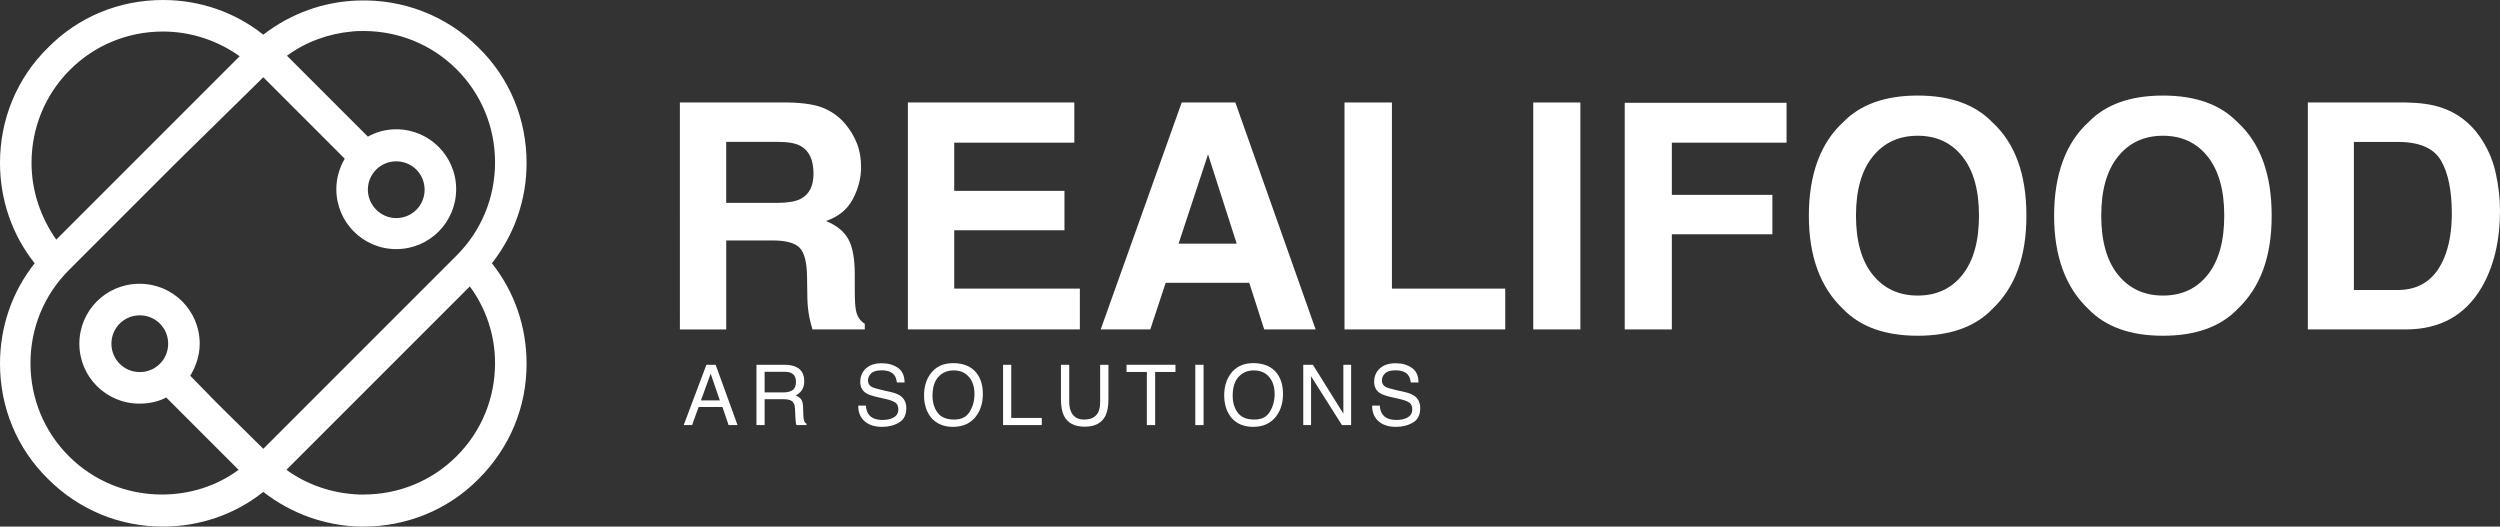 <?xml version="1.0" encoding="UTF-8"?>
<svg id="Capa_2" data-name="Capa 2" xmlns="http://www.w3.org/2000/svg" viewBox="0 0 4071.12 857.5">
  <rect x="0" y="0" width="4071.12" height="857.5" fill="#333333" stroke="none"/>
  <defs>
    <style>
      .cls-1 {
        isolation: isolate;
      }

      .cls-2 {
        fill: #fff;
        stroke-width: 0px;
      }
    </style>
  </defs>
  <g id="Capa_1-2" data-name="Capa 1">
    <g>
      <g>
        <g class="cls-1">
          <path class="cls-2" d="M1342.19,176.42c13.61,5.85,25.14,14.46,34.6,25.82,7.82,9.36,14.02,19.72,18.58,31.09,4.56,11.37,6.85,24.32,6.85,38.86,0,17.55-4.43,34.81-13.29,51.77-8.86,16.97-23.49,28.96-43.88,35.98,17.05,6.86,29.12,16.59,36.23,29.21,7.1,12.62,10.66,31.88,10.66,57.79v24.82c0,16.88.68,28.33,2.04,34.35,2.04,9.53,6.79,16.55,14.26,21.06v9.28h-85.24c-2.34-8.19-4.01-14.79-5.01-19.81-2.01-10.36-3.09-20.97-3.26-31.84l-.5-34.35c-.32-23.57-4.39-39.28-12.21-47.13-7.83-7.86-22.49-11.78-43.99-11.78h-75.42v144.92h-75.47V166.89h176.77c25.26.5,44.7,3.68,58.31,9.53ZM1182.58,231.08v99.28h83.11c16.51,0,28.89-2.01,37.15-6.02,14.6-7.02,21.91-20.89,21.91-41.62,0-22.4-7.07-37.44-21.19-45.13-7.94-4.34-19.84-6.52-35.72-6.52h-85.25Z"/>
          <path class="cls-2" d="M1749.46,232.33h-195.56v78.48h179.52v64.18h-179.52v95.02h204.59v66.44h-280.05V166.89h271.03v65.44Z"/>
          <path class="cls-2" d="M1924.33,166.89h87.38l130.75,369.56h-83.74l-24.39-75.97h-136.09l-25.05,75.97h-80.77l131.92-369.56ZM1919.25,396.8h94.65l-46.68-145.42-47.96,145.42Z"/>
          <path class="cls-2" d="M2189.47,166.89h77.22v303.12h184.53v66.44h-261.75V166.89Z"/>
          <path class="cls-2" d="M2573.57,536.45h-76.72V166.89h76.72v369.56Z"/>
          <path class="cls-2" d="M2645.78,167.39h263.51v64.94h-186.79v84.99h163.72v64.18h-163.72v154.94h-76.72V167.39Z"/>
          <path class="cls-2" d="M3244,503.61c-27.92,28.75-68.28,43.12-121.1,43.12s-93.19-14.37-121.1-43.12c-37.44-35.26-56.16-86.08-56.16-152.44s18.72-118.5,56.16-152.44c27.91-28.75,68.28-43.12,121.1-43.12s93.18,14.38,121.1,43.12c37.27,33.93,55.91,84.74,55.91,152.44s-18.64,117.17-55.91,152.44ZM3195.73,447.45c17.97-22.57,26.95-54.66,26.95-96.28s-8.99-73.5-26.95-96.15c-17.97-22.65-42.25-33.97-72.83-33.97s-54.99,11.28-73.21,33.85c-18.22,22.56-27.33,54.66-27.33,96.28s9.11,73.71,27.33,96.28c18.22,22.56,42.62,33.85,73.21,33.85s54.86-11.28,72.83-33.85Z"/>
          <path class="cls-2" d="M3643.39,503.61c-27.92,28.75-68.28,43.12-121.1,43.12s-93.19-14.37-121.1-43.12c-37.44-35.26-56.16-86.08-56.16-152.44s18.72-118.5,56.16-152.44c27.91-28.75,68.28-43.12,121.1-43.12s93.18,14.38,121.1,43.12c37.27,33.93,55.91,84.74,55.91,152.44s-18.64,117.17-55.91,152.44ZM3595.13,447.45c17.97-22.57,26.95-54.66,26.95-96.28s-8.99-73.5-26.95-96.15c-17.97-22.65-42.25-33.97-72.83-33.97s-54.99,11.28-73.21,33.85c-18.22,22.56-27.33,54.66-27.33,96.28s9.11,73.71,27.33,96.28c18.22,22.56,42.62,33.85,73.21,33.85s54.86-11.28,72.83-33.85Z"/>
          <path class="cls-2" d="M3974.77,174.92c25.93,8.53,46.92,24.16,62.98,46.88,12.88,18.39,21.66,38.28,26.35,59.67,4.69,21.4,7.03,41.79,7.03,61.18,0,49.14-9.87,90.76-29.61,124.86-26.76,45.97-68.08,68.95-123.95,68.95h-159.34V166.89h159.34c22.92.34,41.98,3.01,57.21,8.02ZM3833.19,231.08v241.19h71.32c36.5,0,61.94-17.96,76.34-53.9,7.87-19.72,11.8-43.21,11.8-70.45,0-37.61-5.9-66.48-17.7-86.62-11.8-20.14-35.28-30.21-70.44-30.21h-71.32Z"/>
        </g>
        <g class="cls-1">
          <path class="cls-2" d="M1150.35,594.02h15.04l35.64,98.22h-14.58l-9.96-29.42h-38.84l-10.63,29.42h-13.64l36.97-98.22ZM1172.22,651.99l-14.91-43.39-15.85,43.39h30.76Z"/>
          <path class="cls-2" d="M1231.85,594.02h45.46c7.49,0,13.66,1.09,18.52,3.28,9.23,4.19,13.84,11.92,13.84,23.2,0,5.88-1.21,10.7-3.64,14.44-2.43,3.74-5.83,6.75-10.2,9.03,3.83,1.56,6.72,3.61,8.66,6.15,1.94,2.54,3.02,6.66,3.24,12.37l.47,13.17c.13,3.74.45,6.53.94,8.36.8,3.12,2.23,5.13,4.28,6.02v2.21h-16.31c-.45-.85-.8-1.94-1.07-3.28s-.49-3.92-.67-7.76l-.8-16.38c-.31-6.42-2.7-10.72-7.15-12.9-2.54-1.2-6.53-1.81-11.97-1.81h-30.29v42.12h-13.3v-98.22ZM1275.91,639.02c6.24,0,11.18-1.25,14.81-3.74,3.63-2.5,5.45-7,5.45-13.51,0-7-2.54-11.77-7.62-14.31-2.72-1.34-6.35-2.01-10.9-2.01h-32.49v33.56h30.76Z"/>
          <path class="cls-2" d="M1410.1,660.55c.31,5.57,1.63,10.1,3.94,13.57,4.41,6.51,12.19,9.76,23.33,9.76,4.99,0,9.54-.71,13.64-2.14,7.93-2.76,11.9-7.71,11.9-14.84,0-5.35-1.67-9.16-5.01-11.43-3.39-2.23-8.69-4.17-15.91-5.82l-13.3-3.01c-8.69-1.96-14.84-4.12-18.45-6.49-6.24-4.1-9.36-10.23-9.36-18.39,0-8.82,3.05-16.07,9.16-21.73,6.11-5.66,14.75-8.49,25.94-8.49,10.3,0,19.04,2.49,26.24,7.46,7.2,4.97,10.8,12.92,10.8,23.83h-12.5c-.67-5.26-2.1-9.29-4.28-12.1-4.06-5.12-10.94-7.69-20.66-7.69-7.85,0-13.48,1.65-16.92,4.95-3.43,3.3-5.15,7.13-5.15,11.5,0,4.81,2.01,8.33,6.02,10.56,2.63,1.43,8.58,3.21,17.85,5.35l13.77,3.14c6.64,1.52,11.77,3.59,15.38,6.22,6.24,4.59,9.36,11.25,9.36,19.99,0,10.88-3.96,18.65-11.87,23.33-7.91,4.68-17.1,7.02-27.58,7.02-12.21,0-21.77-3.12-28.68-9.36-6.91-6.2-10.3-14.6-10.16-25.21h12.5Z"/>
          <path class="cls-2" d="M1590.75,608.06c6.51,8.69,9.76,19.81,9.76,33.36,0,14.67-3.72,26.85-11.17,36.57-8.74,11.41-21.19,17.12-37.37,17.12-15.11,0-26.99-4.99-35.64-14.98-7.71-9.63-11.57-21.8-11.57-36.5,0-13.28,3.3-24.65,9.9-34.1,8.47-12.12,20.99-18.19,37.57-18.19s30.18,5.57,38.51,16.71ZM1579.02,670.61c5.24-8.4,7.86-18.06,7.86-28.98,0-11.54-3.02-20.84-9.06-27.88-6.04-7.04-14.3-10.56-24.77-10.56s-18.45,3.49-24.87,10.46c-6.42,6.98-9.63,17.26-9.63,30.86,0,10.88,2.75,20.05,8.26,27.51,5.5,7.47,14.43,11.2,26.78,11.2s20.2-4.2,25.44-12.6Z"/>
          <path class="cls-2" d="M1633.47,594.02h13.3v86.52h49.74v11.7h-63.05v-98.22Z"/>
          <path class="cls-2" d="M1741.18,594.02v60.71c0,7.13,1.34,13.06,4.01,17.78,3.97,7.13,10.65,10.7,20.06,10.7,11.28,0,18.94-3.85,23-11.57,2.18-4.19,3.28-9.83,3.28-16.92v-60.71h13.51v55.16c0,12.08-1.63,21.37-4.88,27.88-5.97,11.86-17.25,17.78-33.83,17.78s-27.84-5.93-33.76-17.78c-3.25-6.51-4.88-15.8-4.88-27.88v-55.16h13.51Z"/>
          <path class="cls-2" d="M1914.21,594.02v11.7h-33.1v86.51h-13.51v-86.51h-33.09v-11.7h79.7Z"/>
          <path class="cls-2" d="M1946.5,594.02h13.44v98.22h-13.44v-98.22Z"/>
          <path class="cls-2" d="M2079.55,608.06c6.51,8.69,9.76,19.81,9.76,33.36,0,14.67-3.72,26.85-11.17,36.57-8.74,11.41-21.19,17.12-37.37,17.12-15.11,0-26.99-4.99-35.64-14.98-7.71-9.63-11.57-21.8-11.57-36.5,0-13.28,3.3-24.65,9.9-34.1,8.47-12.12,20.99-18.19,37.57-18.19s30.18,5.57,38.51,16.71ZM2067.82,670.61c5.24-8.4,7.86-18.06,7.86-28.98,0-11.54-3.02-20.84-9.06-27.88-6.04-7.04-14.3-10.56-24.77-10.56s-18.45,3.49-24.87,10.46c-6.42,6.98-9.63,17.26-9.63,30.86,0,10.88,2.75,20.05,8.26,27.51,5.5,7.47,14.43,11.2,26.78,11.2s20.2-4.2,25.44-12.6Z"/>
          <path class="cls-2" d="M2122.28,594.02h15.71l49.61,79.56v-79.56h12.64v98.22h-14.91l-50.34-79.5v79.5h-12.7v-98.22Z"/>
          <path class="cls-2" d="M2246.97,660.55c.31,5.57,1.63,10.1,3.94,13.57,4.41,6.51,12.19,9.76,23.33,9.76,4.99,0,9.54-.71,13.64-2.14,7.93-2.76,11.9-7.71,11.9-14.84,0-5.35-1.67-9.16-5.01-11.43-3.39-2.23-8.69-4.17-15.91-5.82l-13.3-3.01c-8.69-1.96-14.84-4.12-18.45-6.49-6.24-4.1-9.36-10.23-9.36-18.39,0-8.82,3.05-16.07,9.16-21.73,6.11-5.66,14.75-8.49,25.94-8.49,10.3,0,19.04,2.49,26.24,7.46,7.2,4.97,10.8,12.92,10.8,23.83h-12.5c-.67-5.26-2.1-9.29-4.28-12.1-4.06-5.12-10.94-7.69-20.66-7.69-7.85,0-13.48,1.65-16.92,4.95-3.43,3.3-5.15,7.13-5.15,11.5,0,4.81,2.01,8.33,6.02,10.56,2.63,1.43,8.58,3.21,17.85,5.35l13.77,3.14c6.64,1.52,11.77,3.59,15.38,6.22,6.24,4.59,9.36,11.25,9.36,19.99,0,10.88-3.96,18.65-11.87,23.33-7.91,4.68-17.11,7.02-27.58,7.02-12.21,0-21.77-3.12-28.68-9.36-6.91-6.2-10.3-14.6-10.16-25.21h12.5Z"/>
        </g>
      </g>
      <path class="cls-2" d="M309.8,611.89c9.41-15.4,15.4-33.38,15.4-52.2,0-53.91-43.65-97.56-97.56-97.56s-97.56,43.65-97.56,97.56,43.65,97.56,97.56,97.56c16.26,0,30.81-3.42,43.65-10.27l47.07,47.07,29.1-43.65-37.65-38.51ZM227.64,605.9c-25.67,0-46.21-20.54-46.21-46.21s20.54-46.21,46.21-46.21,46.21,20.54,46.21,46.21-20.54,46.21-46.21,46.21ZM857.5,265.29c0-71.03-27.39-137.78-77.88-187.42C725.71,23.96,653.82-1.71,582.79.86c-54.77,1.71-108.69,20.54-154.04,55.63h0C382.54,19.68,325.2,0,265.29,0,194.27,0,127.51,27.39,77.88,77.88,27.39,127.51,0,194.26,0,265.29c0,59.91,19.68,117.24,56.48,163.46C19.69,474.96,0,532.3,0,592.21c0,71.03,27.39,137.78,77.88,187.42,50.49,50.49,116.39,77.88,187.42,77.88,59.91,0,117.24-19.68,163.46-56.48,46.21,35.94,100.98,54.77,155.76,56.48h7.7c67.61,0,136.07-25.67,187.42-77.88,50.49-50.49,77.88-116.39,77.88-187.42,0-59.91-19.68-117.24-56.48-163.46,36.8-47.07,56.48-103.55,56.48-163.46ZM51.35,265.29c0-57.34,22.25-111.25,62.47-151.47,40.22-40.22,94.14-62.47,151.48-62.47,45.36,0,89,14.55,124.95,40.22l-136.07,136.07-162.6,162.6c-25.67-36.8-40.22-79.59-40.22-124.95ZM365.42,668.37l-17.97-17.97-38.51-38.51c9.41-15.4,15.4-33.38,15.4-52.2,0-53.91-43.65-97.56-97.56-97.56s-97.56,43.65-97.56,97.56,43.65,97.56,97.56,97.56c16.26,0,30.81-3.42,43.65-10.27l47.07,47.07,71.03,71.03h0c-35.94,26.53-79.59,40.22-124.95,40.22-57.34,0-111.25-22.25-151.48-62.47-40.22-40.22-62.47-94.14-62.47-151.47s22.25-111.25,62.47-151.47l174.58-174.58,142.07-139.49,132.65,132.65c-8.56,14.55-13.69,31.66-13.69,49.64,0,53.91,43.65,97.56,97.56,97.56s97.56-43.65,97.56-97.56-43.65-97.56-97.56-97.56c-17.12,0-32.52,4.28-46.21,11.98l-131.79-131.79c31.67-23.11,68.46-35.94,105.26-39.37,6.84-.86,12.84-.86,19.68-.86,54.77,0,109.54,20.54,151.48,62.47,40.22,40.22,62.47,94.14,62.47,151.47s-22.25,111.25-62.47,151.47l-314.93,314.93-63.33-62.47ZM273.85,559.69c0,25.67-20.54,46.21-46.21,46.21s-46.21-20.54-46.21-46.21,20.54-46.21,46.21-46.21,46.21,20.54,46.21,46.21ZM599.05,308.94c0-25.67,20.54-46.21,46.21-46.21s46.21,20.54,46.21,46.21-20.54,46.21-46.21,46.21-46.21-21.39-46.21-46.21ZM806.16,591.35c0,57.34-22.25,111.25-62.47,151.47-40.22,40.22-94.14,62.47-151.48,62.47h-7.7c-42.79-1.71-83.87-15.4-118.1-40.22l298.67-298.67c26.53,35.94,41.08,79.59,41.08,124.95ZM309.8,611.89c9.41-15.4,15.4-33.38,15.4-52.2,0-53.91-43.65-97.56-97.56-97.56s-97.56,43.65-97.56,97.56,43.65,97.56,97.56,97.56c16.26,0,30.81-3.42,43.65-10.27l47.07,47.07,29.1-43.65-37.65-38.51ZM227.64,605.9c-25.67,0-46.21-20.54-46.21-46.21s20.54-46.21,46.21-46.21,46.21,20.54,46.21,46.21-20.54,46.21-46.21,46.21Z"/>
    </g>
  </g>
</svg>